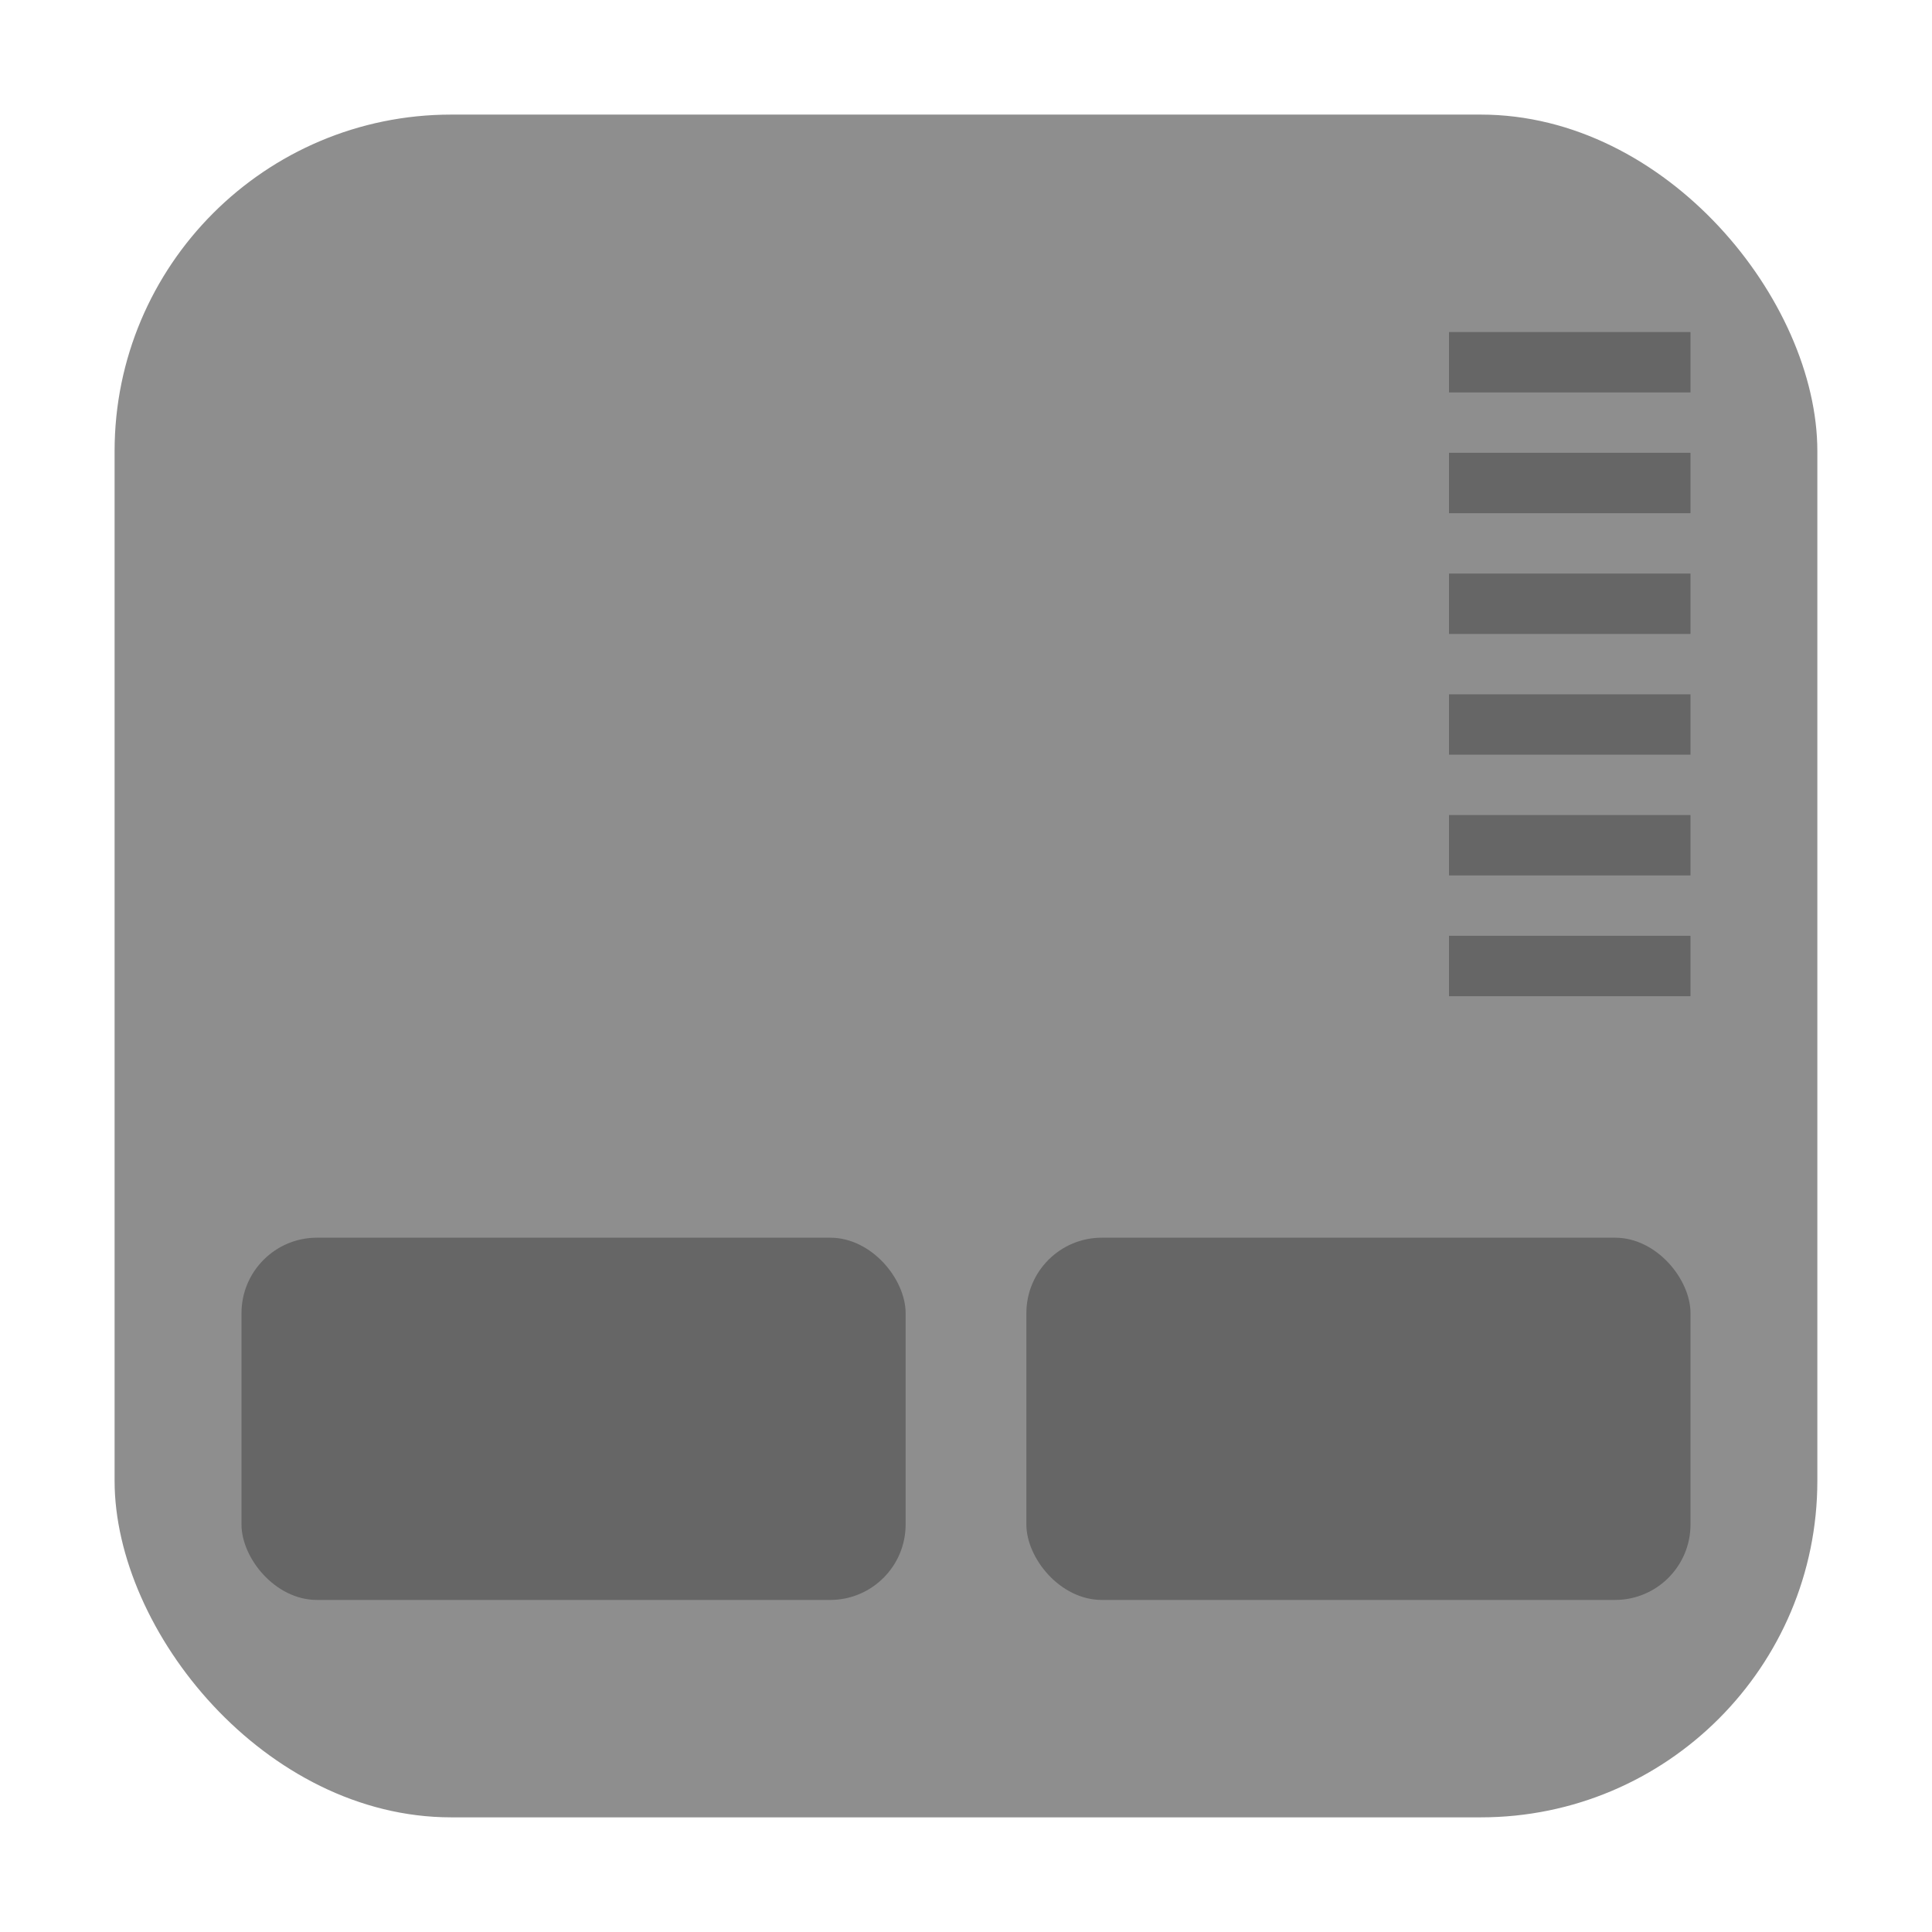 <svg xmlns="http://www.w3.org/2000/svg" width="32" height="32" version="1"><rect width="28.203" height="28.203" x="1.898" y="1.898" ry="5.575" fill="#8e8e8e" fill-rule="evenodd"/><g transform="translate(0 -1.5)" fill="#666"><rect width="11" height="6" x="4" y="22" rx="1.25" ry="1.25"/><rect width="11" height="6" x="17" y="22" rx="1.25" ry="1.25"/><path d="M24 7h4v1h-4zM24 9h4v1h-4zM24 11h4v1h-4zM24 13h4v1h-4zM24 15h4v1h-4zM24 17h4v1h-4z"/></g></svg>
